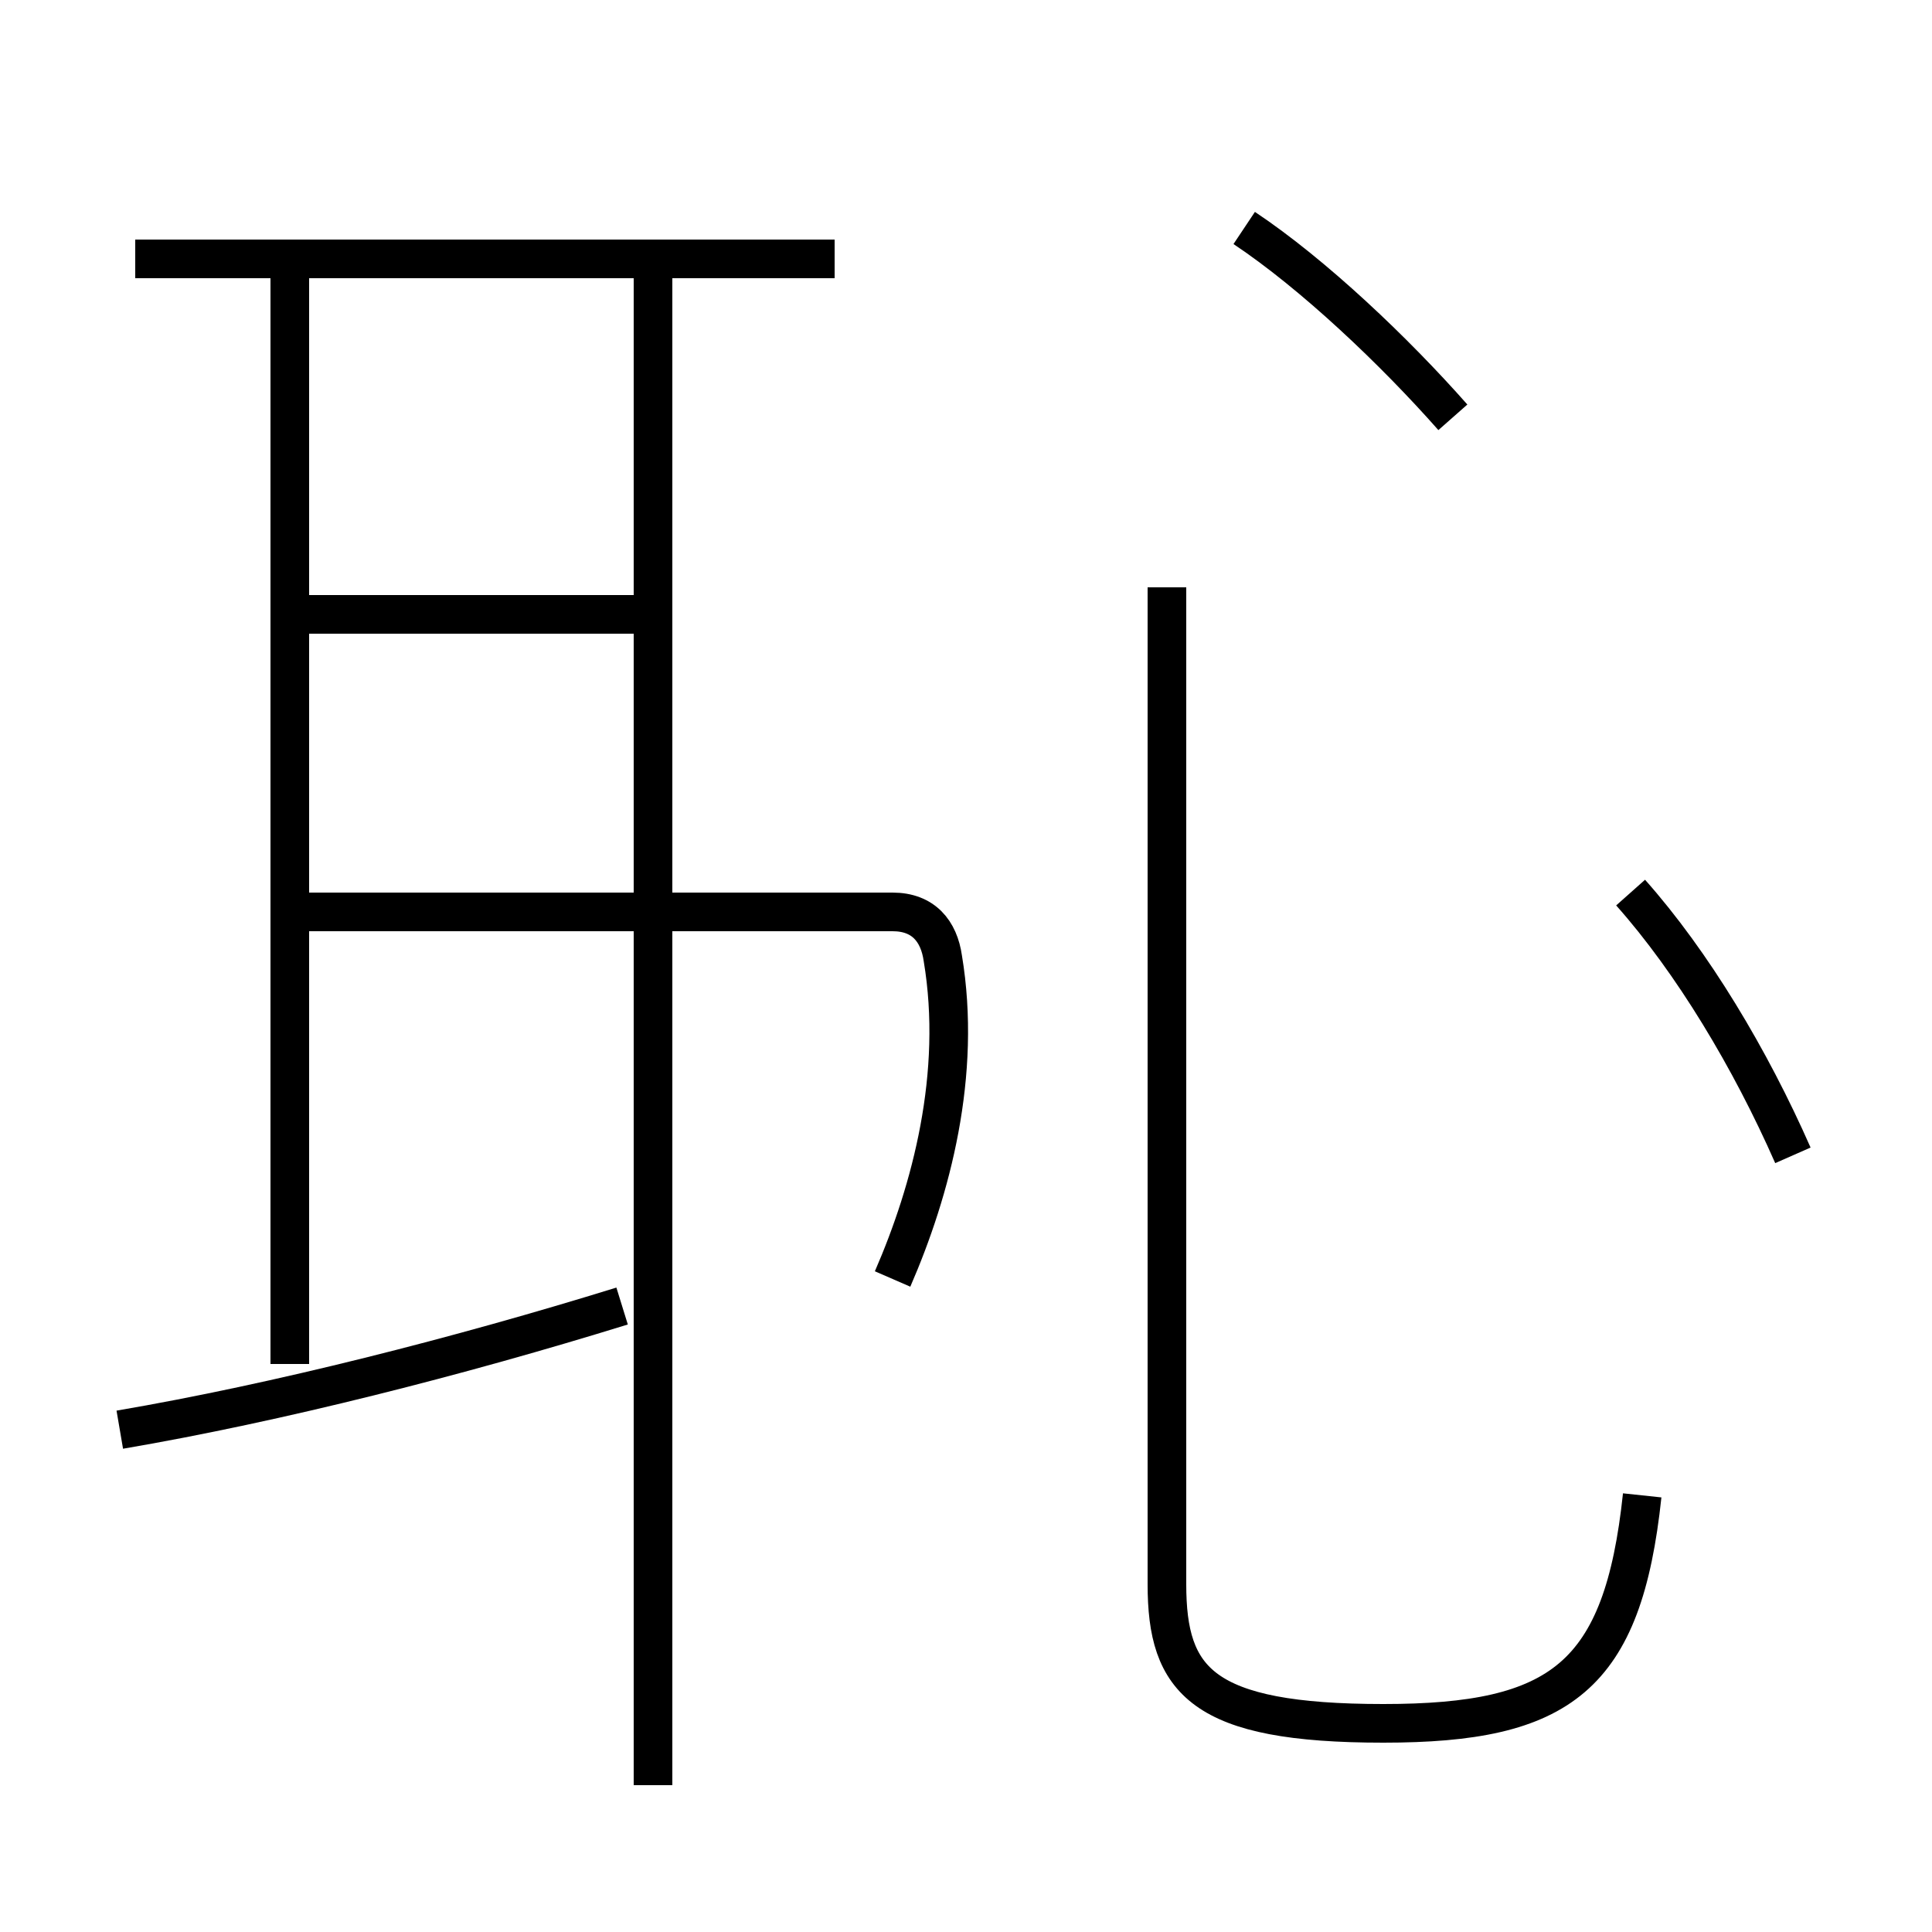 <?xml version='1.0' encoding='utf8'?>
<svg viewBox="0.0 -6.0 50.0 50.0" version="1.1" xmlns="http://www.w3.org/2000/svg">
<rect x="0.0" y="-6.0" width="50.0" height="50.0" fill="#808080" stroke="none"/>
<rect x="-1000" y="-1000" width="2000" height="2000" stroke="white" fill="white"/>
<g style="fill:white;stroke:#000000;  stroke-width:1">
<path d="M 42.5 -5.3 C 42.0 -0.6 40.4 0.6 35.8 0.6 C 31.1 0.6 30.2 -0.5 30.2 -3.0 L 30.2 -28.8 M 3.1 -7.0 C 7.2 -7.7 11.9 -8.9 16.1 -10.2 M 16.9 2.2 L 16.9 -37.0 M 7.5 -8.7 L 7.5 -36.8 M 23.1 -10.9 C 24.1 -13.2 24.9 -16.2 24.4 -19.2 C 24.3 -19.9 23.9 -20.4 23.1 -20.4 L 7.8 -20.4 M 16.4 -28.1 L 7.8 -28.1 M 21.6 -37.3 L 3.5 -37.3 M 46.4 -14.1 C 45.3 -16.6 43.8 -19.1 42.2 -20.9 M 37.6 -33.2 C 36.1 -34.9 34.0 -36.9 32.2 -38.1" transform="translate(0.0, 38.0)" />
</g>
</svg>